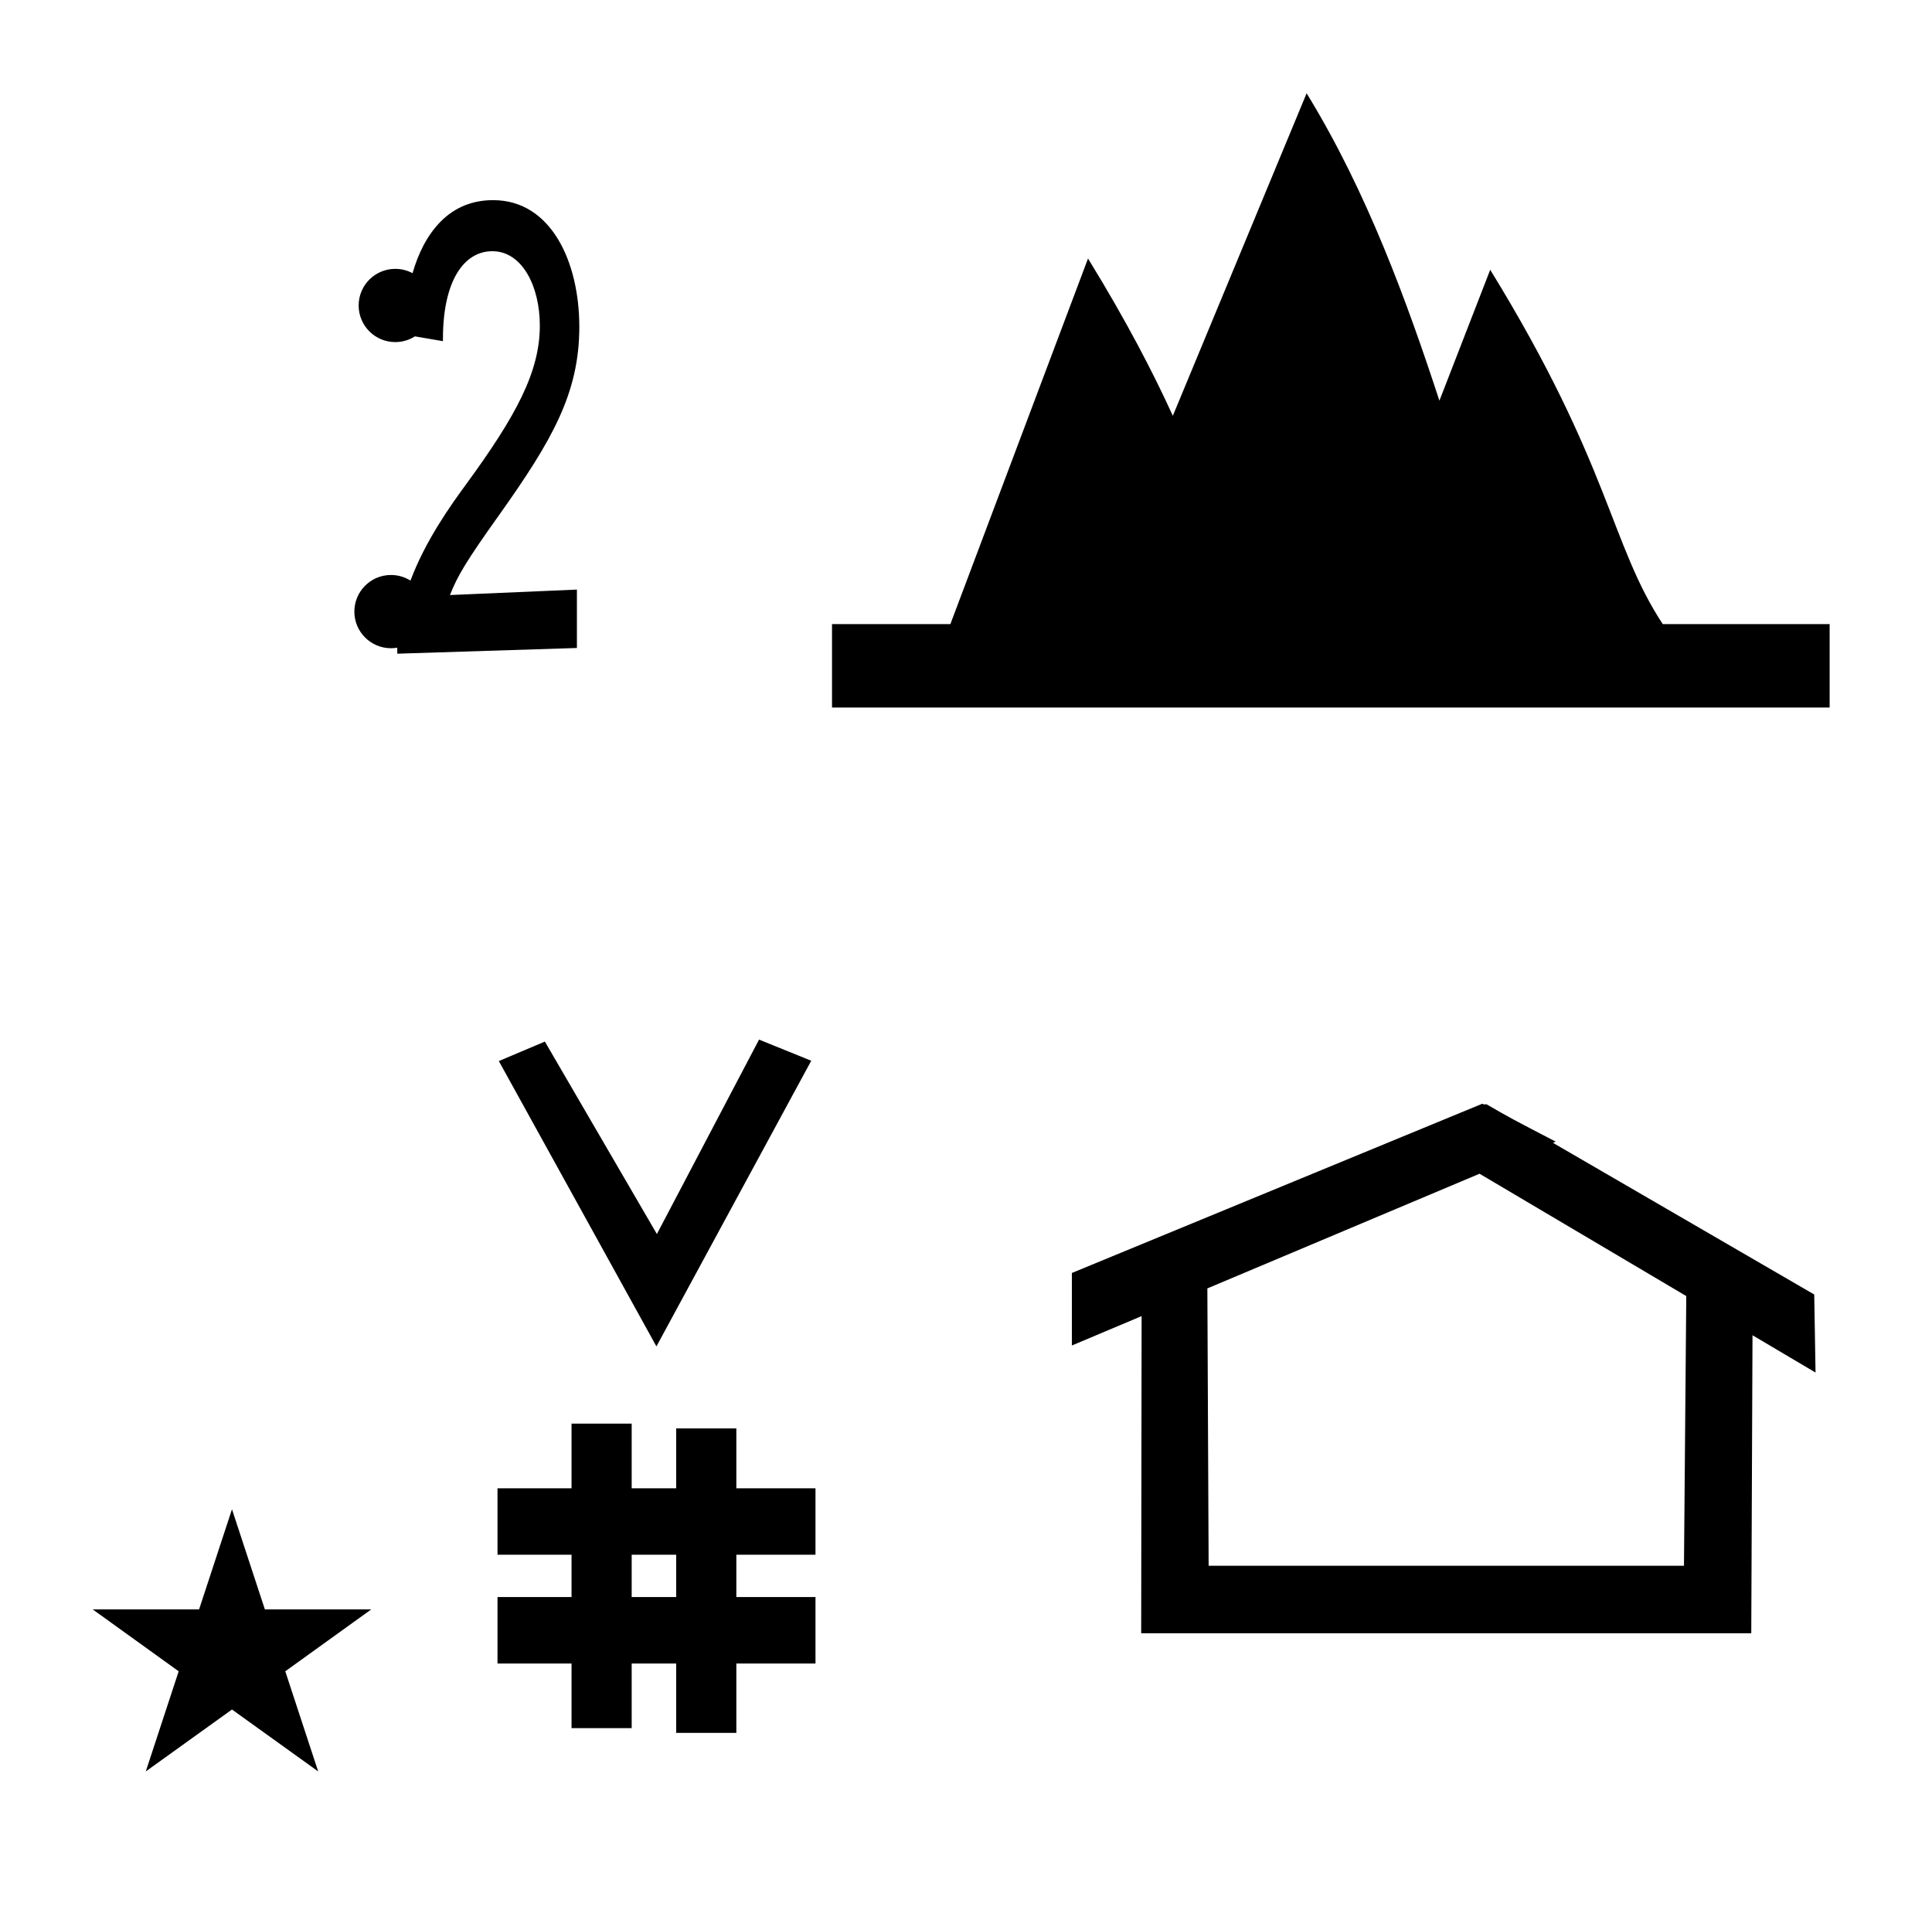<?xml version="1.0" standalone="no"?>
<!DOCTYPE svg PUBLIC "-//W3C//DTD SVG 1.1//EN" "http://www.w3.org/Graphics/SVG/1.1/DTD/svg11.dtd" >
<svg xmlns="http://www.w3.org/2000/svg" xmlns:xlink="http://www.w3.org/1999/xlink" version="1.1" viewBox="-10 0 1008 1000">
  <g transform="matrix(1 0 0 -1 0 800)">
   <path fill="currentColor"
d="M741 591l26.506 68.284c62.956 -102.438 62.48 -142.953 90.022 -184.836h87.066v-43.5h-520.5v43.5h61.75l71.821 190.713c20.323 -33.068 34.05 -59.717 44.246 -82.046l69.803 168.227c31.591 -51.403 52.543 -109.278 69.286 -160.342z
M247.283 695.6c30.265 0 44.967 -32.204 44.967 -66.069c0 -34.613 -14.234 -59.253 -41.463 -97.644c-17.788 -24.909 -22.085 -32.317 -26.02 -42.272l66.232 2.849v-30.464l-93.696 -2.975
c-0.04 2.154 -0.044 2.352 -0.044 3.133c-1.063 -0.184 -2.157 -0.28 -3.273 -0.28c-10.549 0 -19.1 8.552 -19.1 19.1c0 10.55 8.551 19.101 19.1 19.101c3.738 0 7.225 -1.073 10.17 -2.93
c7.792 20.713 20.505 38.6 29.074 50.295c26.157 35.779 38.424 58.669 38.424 82.723c0 20.35 -9.138 38.796 -24.751 38.796c-15.091 0 -25.672 -15.797 -25.799 -45.149l-0.008 -1.771l-14.611 2.503
c-2.964 -1.891 -6.483 -2.985 -10.259 -2.985c-10.549 0 -19.1 8.551 -19.1 19.1c0 10.549 8.551 19.1 19.1 19.1c3.261 0 6.331 -0.817 9.017 -2.258c2.829 9.783 7.379 19.631 14.797 27.049
c7.35 7.35 16.502 11.05 27.243 11.05zM332.481 97.693l-82.222 148.848l24.023 10.148l58.44 -100.383l53.303 101.418l27.229 -11.025zM249.568 -67.707v34.664h38.626v22.071h-38.626v34.664h38.626v33.715h31.383v-33.715h23.22v31.254
h31.383v-31.254h41.292v-34.664h-41.292v-22.071h41.292v-34.664h-41.292v-36.185h-31.383v36.185h-23.22v-33.725h-31.383v33.725h-38.626zM319.577 -33.043h23.22v22.071h-23.22v-22.071zM764.659 223.904
c-0.529 0 -0.985 0.174 -1.322 0.358l-214.094 -88.263v-37.824c12.126 5.107 24.251 10.215 36.376 15.321v-3.771l-0.219 -161.659h318.305l0.646 155.446c10.962 -6.485 21.924 -12.97 32.887 -19.455l-0.678 40.705
l-136.33 79.118l1.464 0.616c-22.696 11.771 -24.457 12.731 -36.211 19.551c-0.288 -0.103 -0.565 -0.145 -0.824 -0.145zM868.594 -16.715h-248.003l-0.665 144.662l142.009 59.817l107.859 -63.809zM38.355 -39.48h55.515
l17.161 52.226l17.16 -52.226h55.516l-44.867 -32.296l17.161 -52.225l-44.97 32.296l-44.971 -32.296l17.161 52.225z" />
  </g>

</svg>
